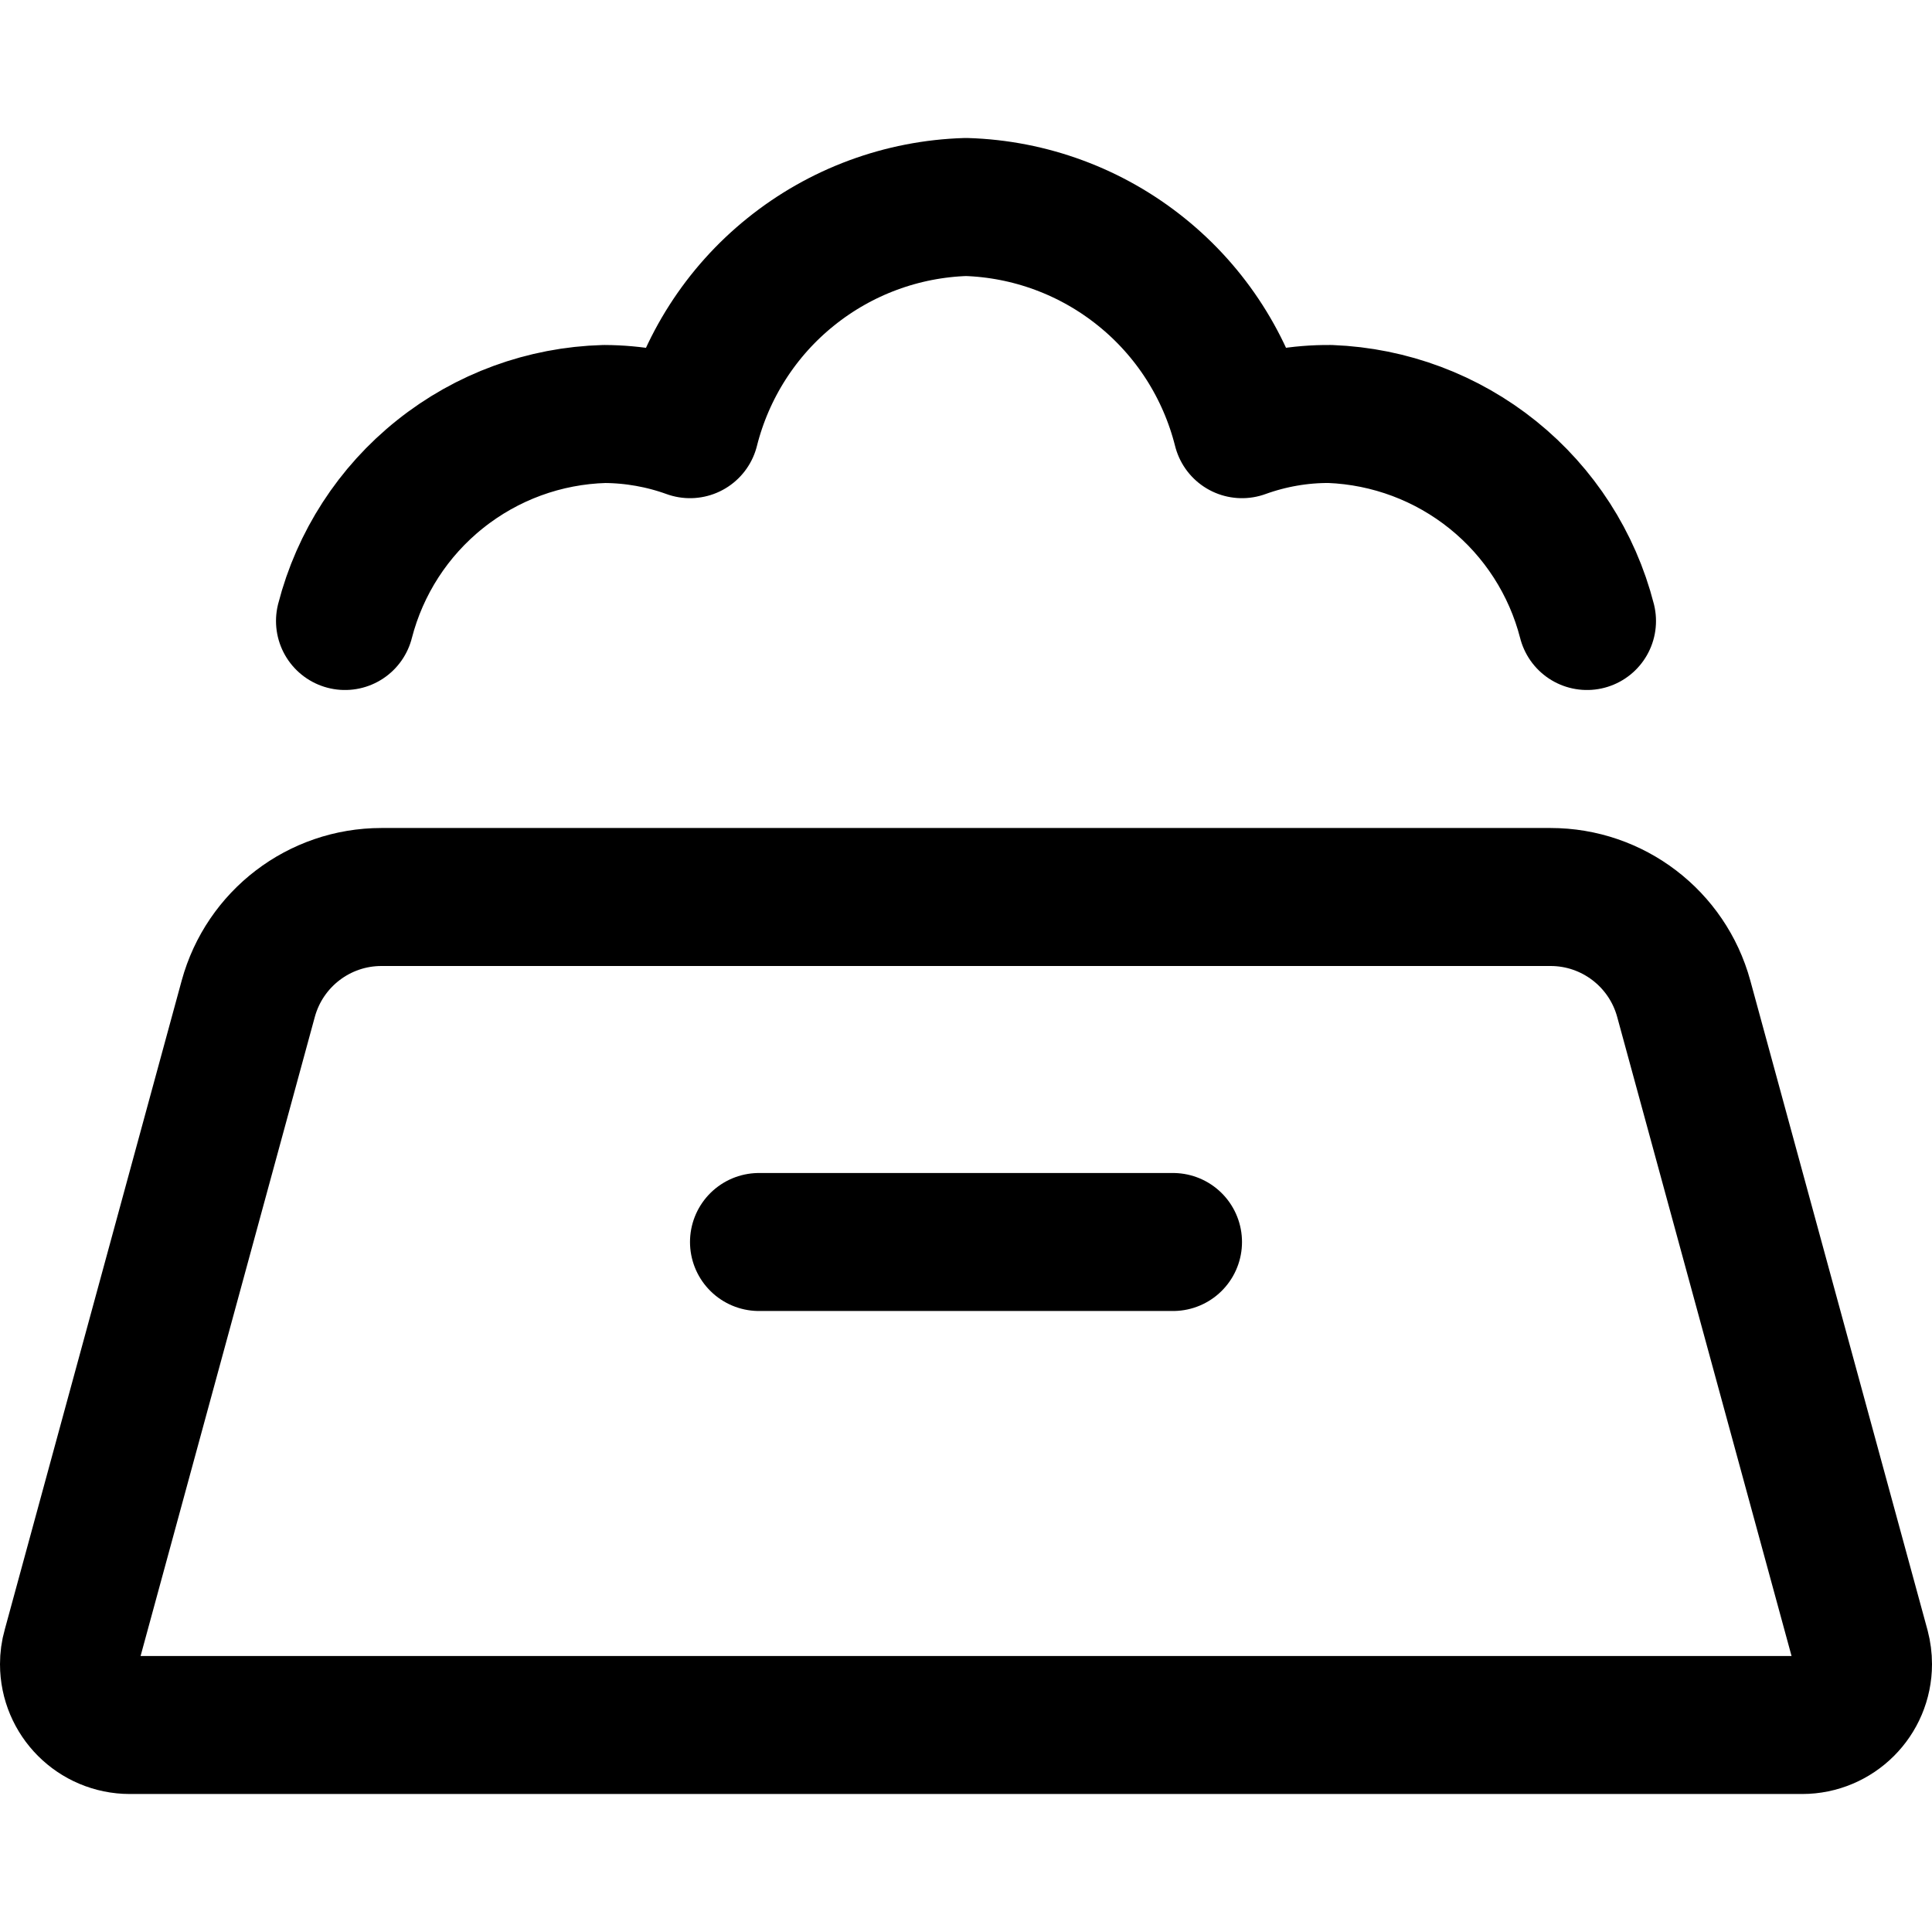 <svg xmlns="http://www.w3.org/2000/svg" fill="none" viewBox="0 0 14 14"><g id="pet-food--nature-tray-bowl-cat-dog"><path id="Vector" stroke="#000000" stroke-linecap="round" stroke-linejoin="round" d="M12.201 7.237c-0.119 -0.435 -0.514 -0.737 -0.965 -0.737H2.764c-0.451 0 -0.846 0.302 -0.965 0.737L0.516 11.943C0.505 11.981 0.5 12.02 0.5 12.059v0c0 0.243 0.197 0.441 0.441 0.441H13.059c0.243 0 0.441 -0.197 0.441 -0.441v0c0 -0.039 -0.005 -0.078 -0.015 -0.116L12.201 7.237Z" stroke-width="1"></path><path id="Vector_2" stroke="#000000" stroke-linecap="round" stroke-linejoin="round" d="M5.5 9h3" stroke-width="1"></path><path id="Vector_3" stroke="#000000" stroke-linecap="round" stroke-linejoin="round" d="M11.5 4.5c-0.107 -0.417 -0.346 -0.788 -0.681 -1.058 -0.335 -0.27 -0.748 -0.425 -1.179 -0.442 -0.218 -0.002 -0.435 0.036 -0.64 0.11 -0.113 -0.449 -0.369 -0.85 -0.73 -1.14C7.909 1.679 7.463 1.514 7 1.5c-0.463 0.014 -0.909 0.179 -1.27 0.47C5.369 2.26 5.113 2.661 5 3.11c-0.199 -0.072 -0.409 -0.109 -0.62 -0.11 -0.434 0.012 -0.852 0.165 -1.191 0.436C2.85 3.706 2.608 4.08 2.5 4.5" stroke-width="1"></path></g></svg>